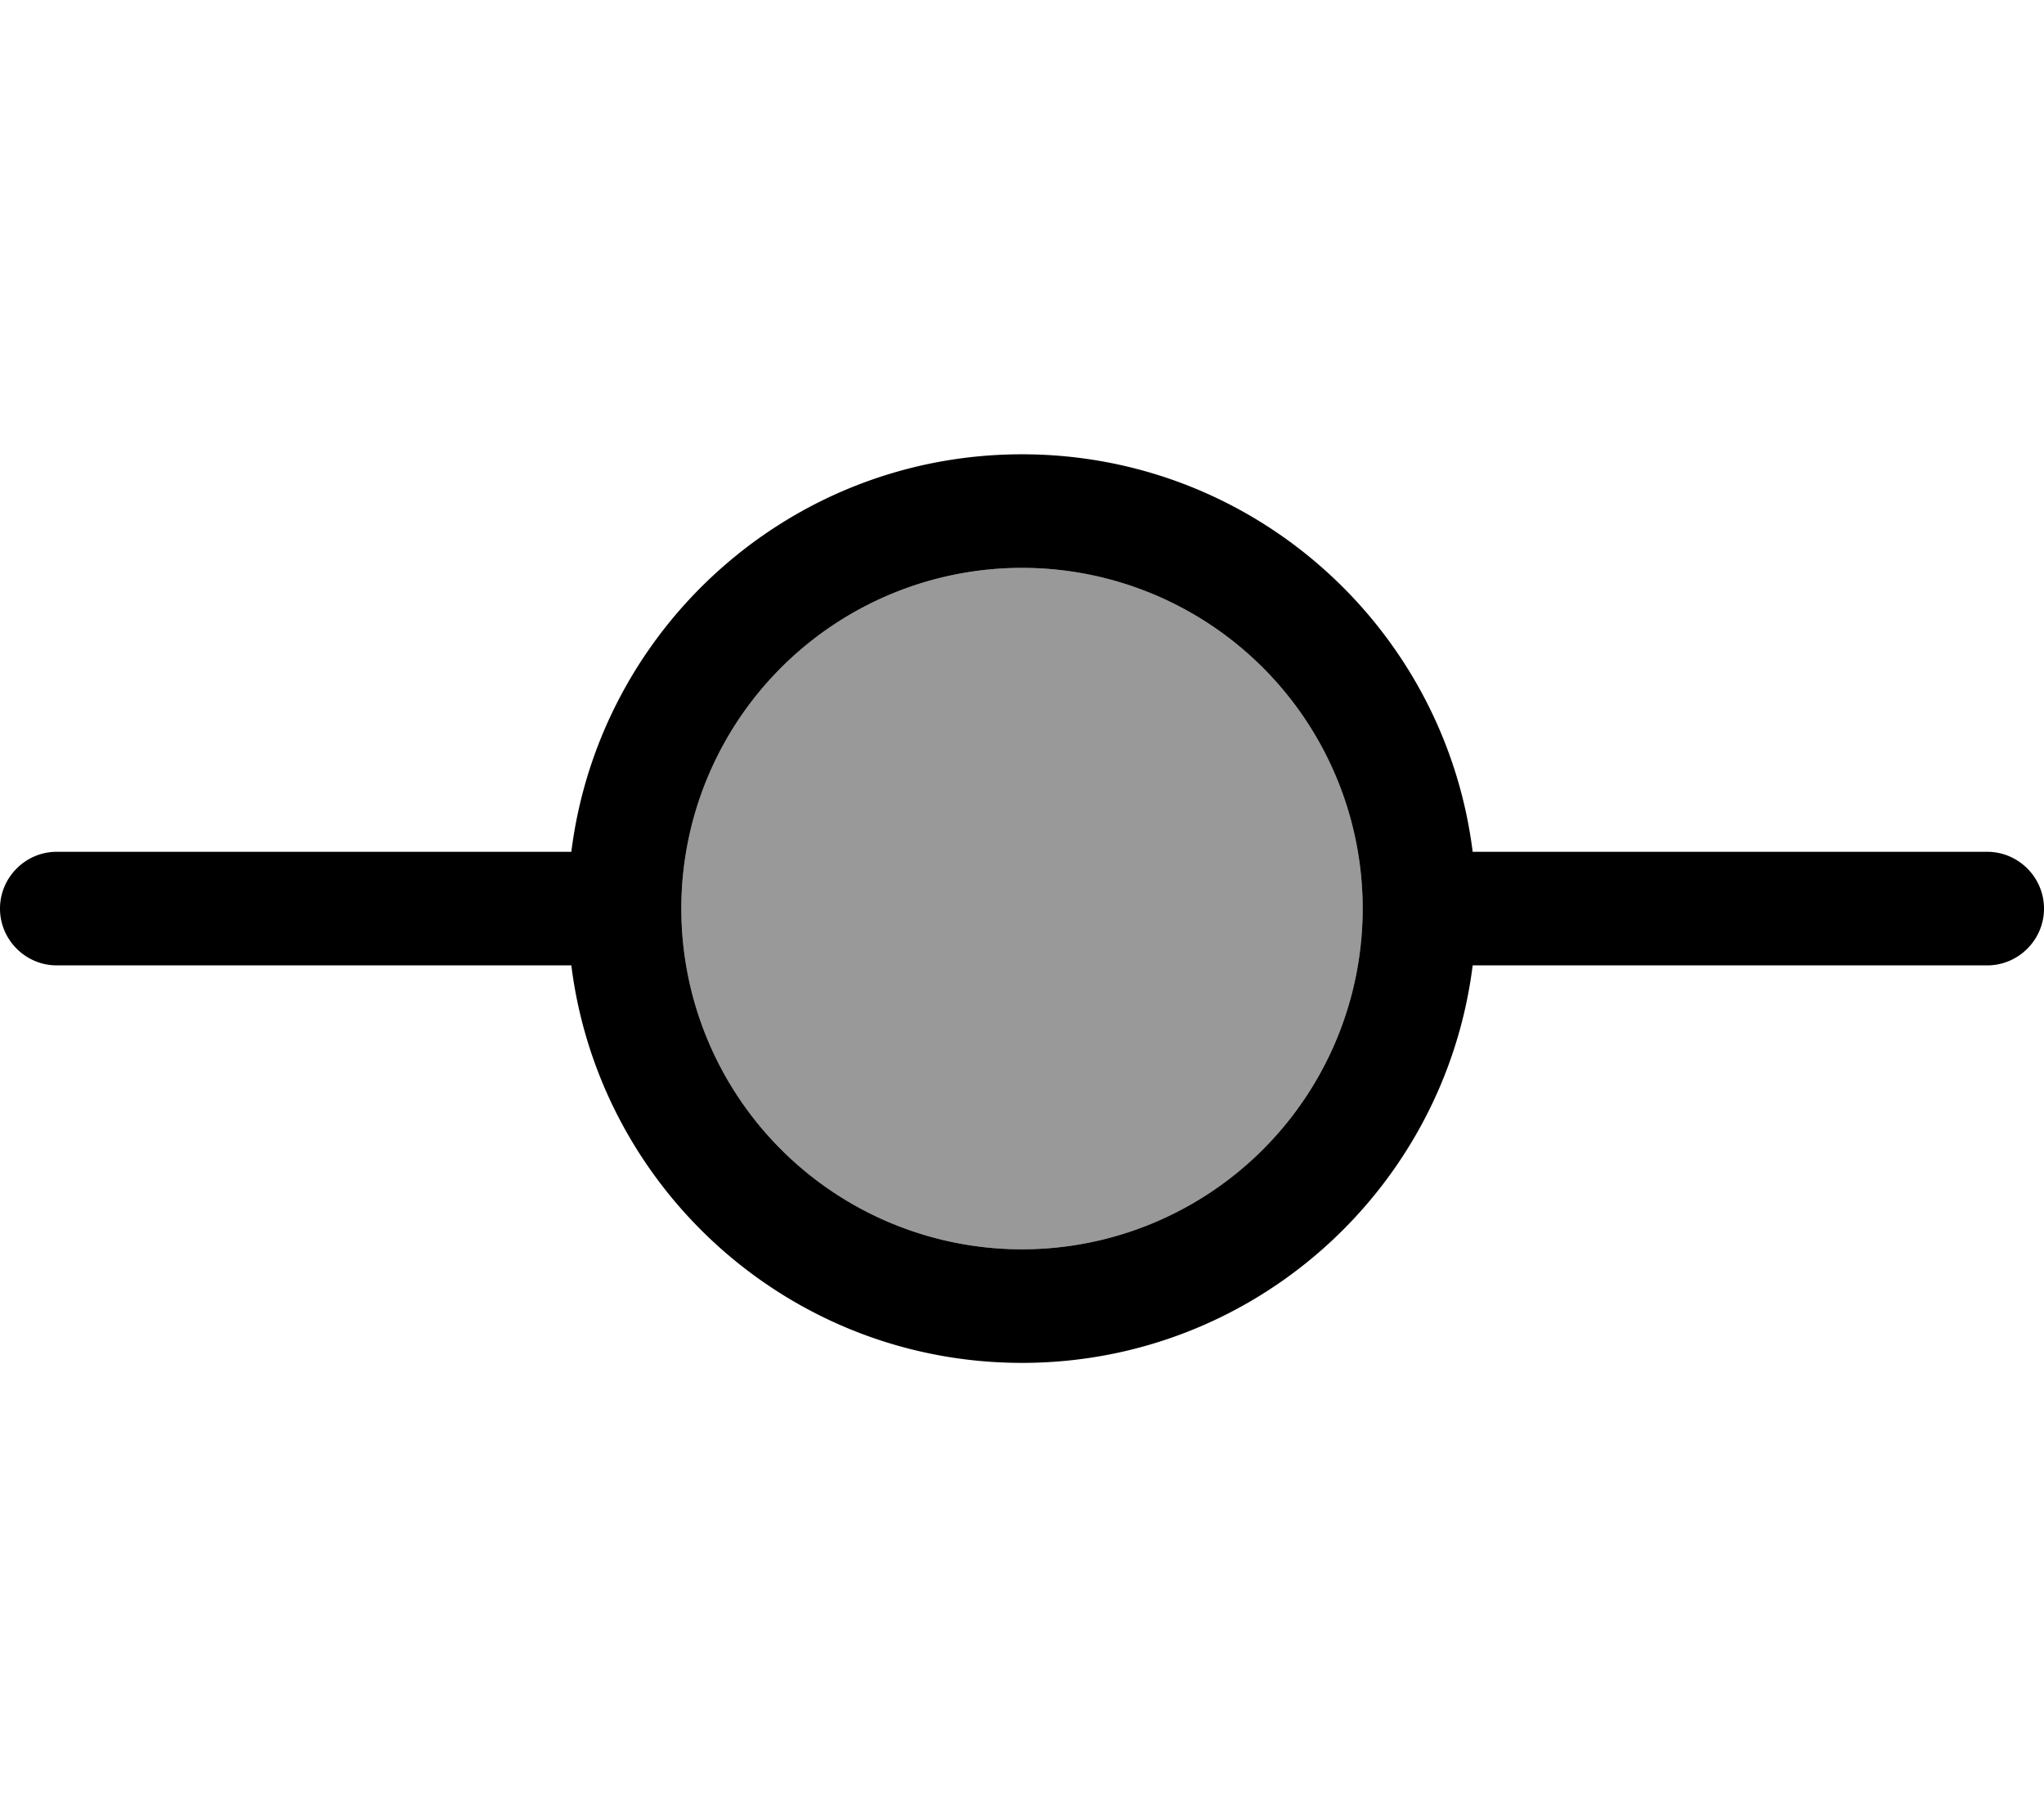 <svg xmlns="http://www.w3.org/2000/svg" viewBox="0 0 576 512"><!--! Font Awesome Pro 7.0.0 by @fontawesome - https://fontawesome.com License - https://fontawesome.com/license (Commercial License) Copyright 2025 Fonticons, Inc. --><path opacity=".4" fill="currentColor" d="M192 256a96 96 0 1 0 192 0 96 96 0 1 0 -192 0z"/><path fill="currentColor" d="M288 352a96 96 0 1 0 0-192 96 96 0 1 0 0 192zm127-80c-7.9 63.1-61.7 112-127 112S168.9 335.1 161 272L16 272c-8.8 0-16-7.2-16-16s7.2-16 16-16l145 0c7.9-63.1 61.7-112 127-112s119.1 48.9 127 112l145 0c8.8 0 16 7.2 16 16s-7.2 16-16 16l-145 0z"/></svg>
